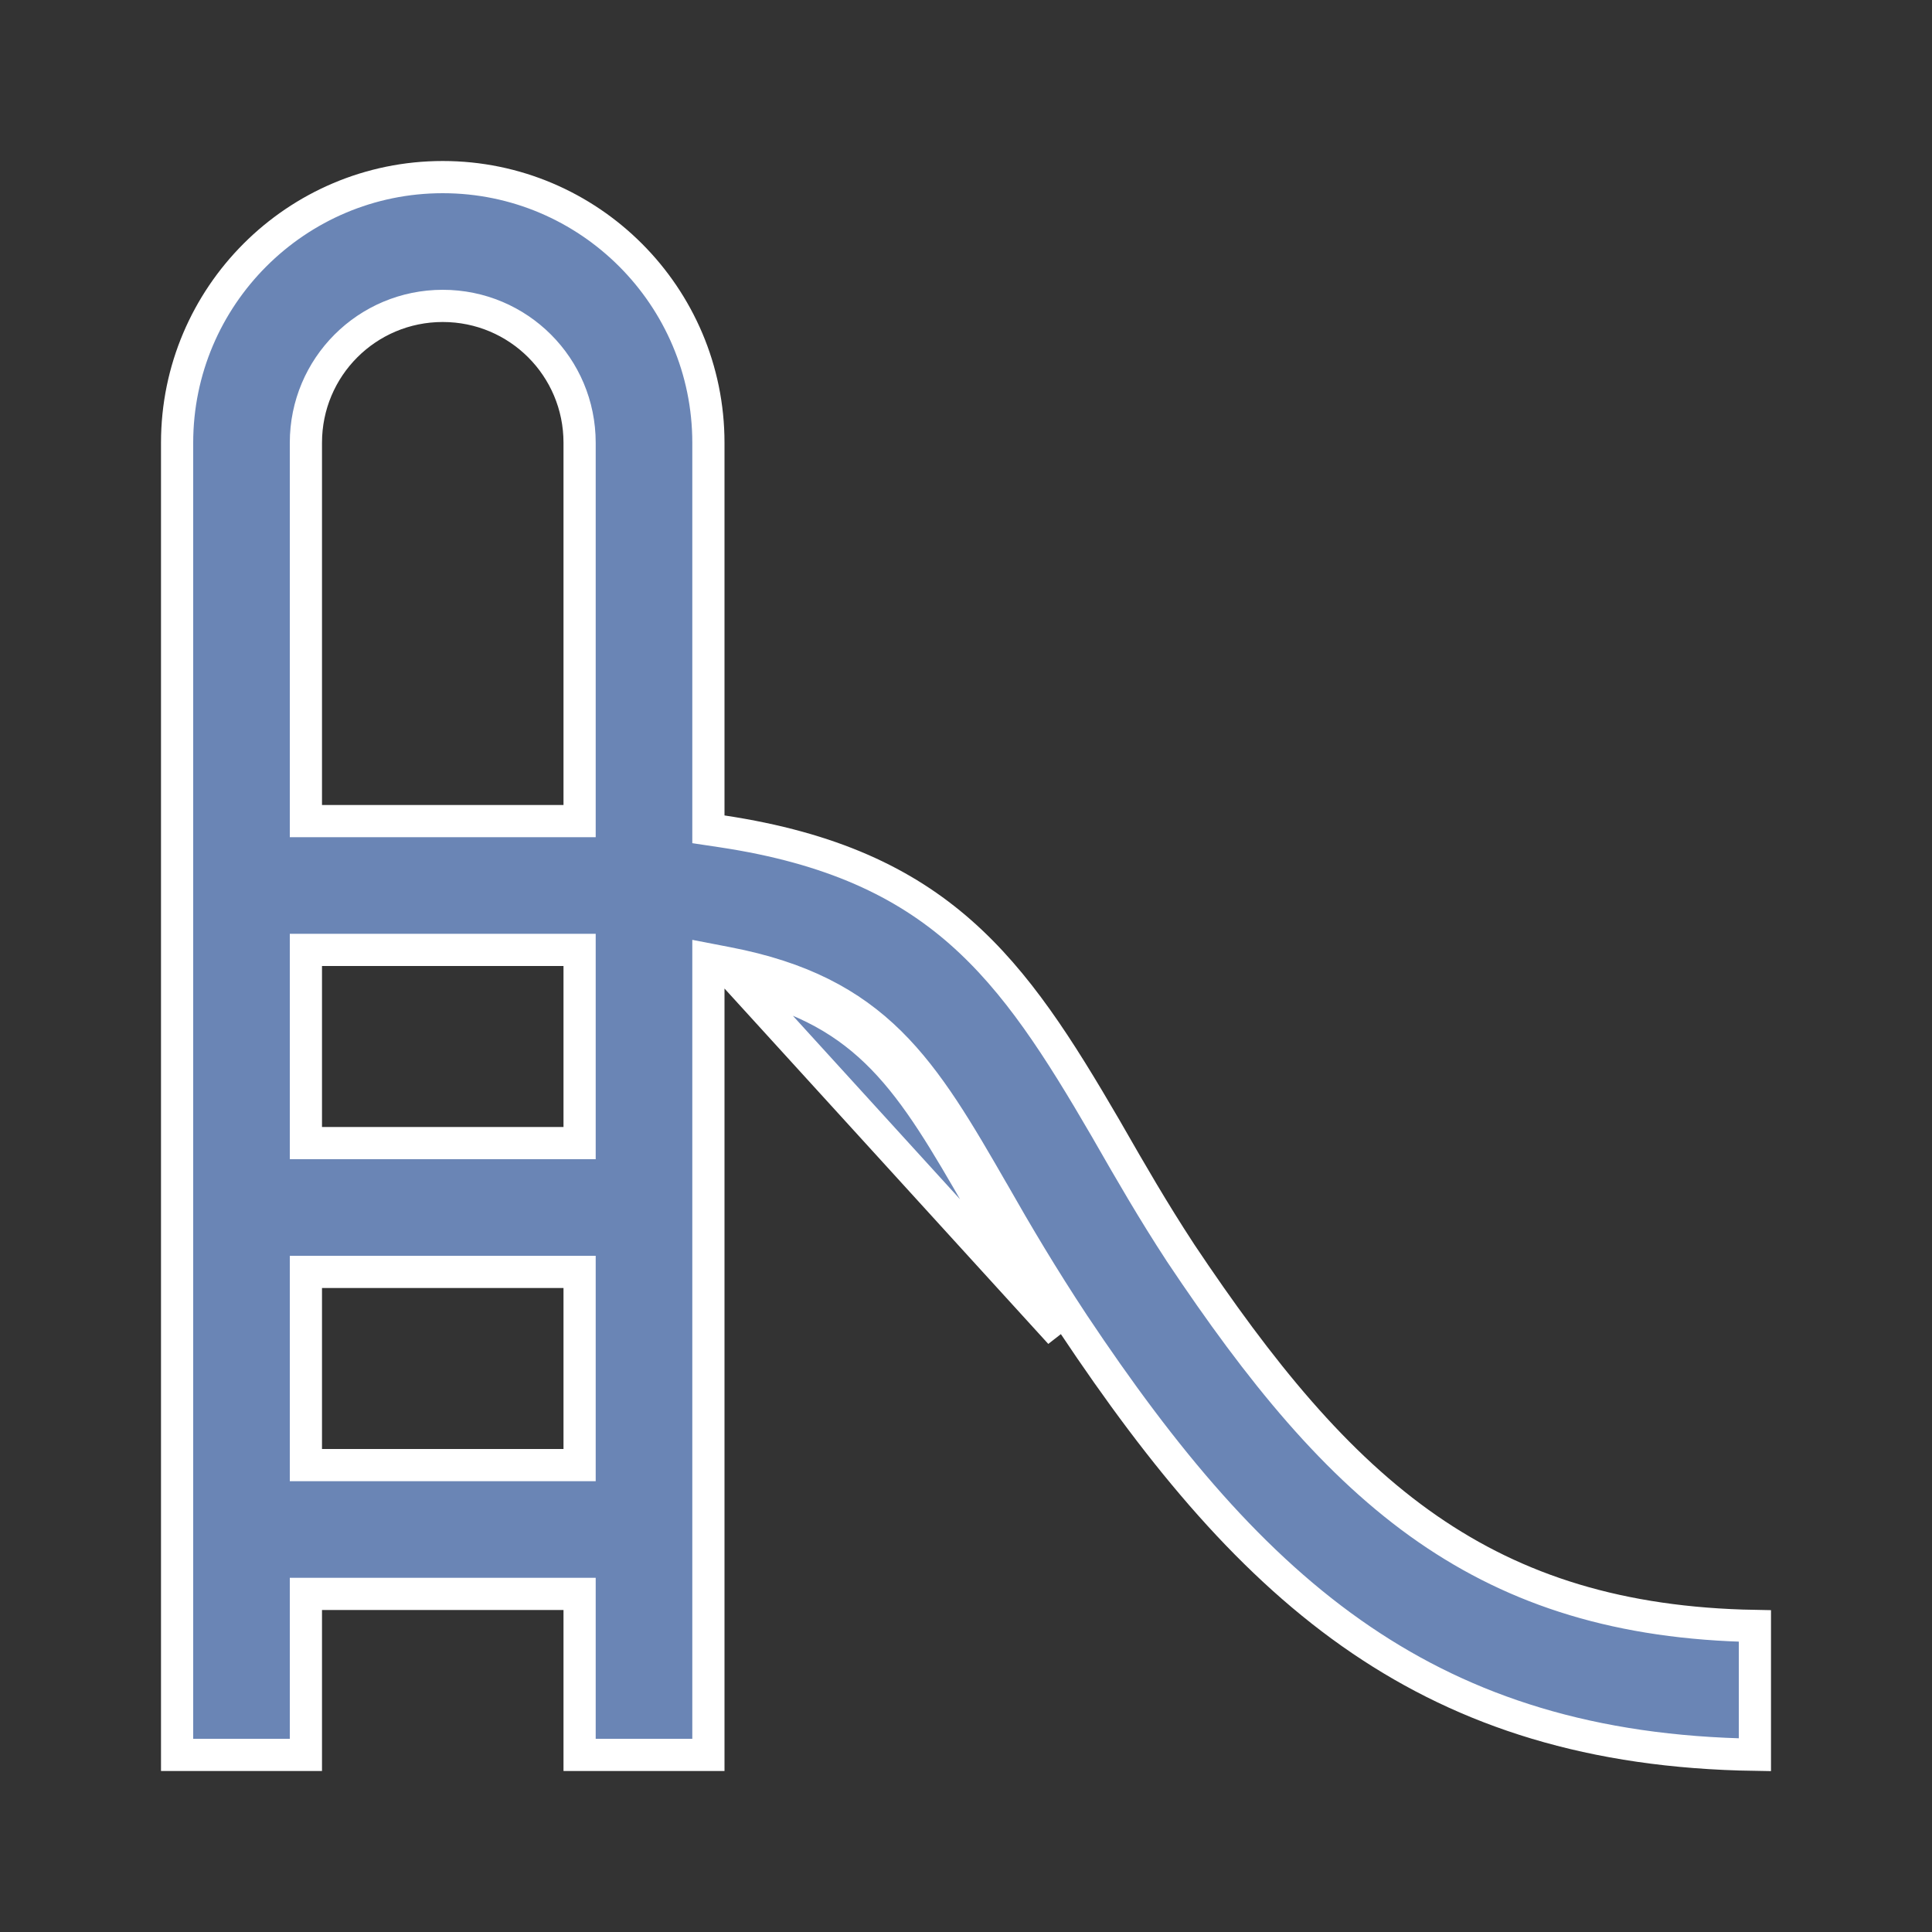 <svg width="60" height="60" viewBox="0 0 60 60" fill="none" xmlns="http://www.w3.org/2000/svg">
<rect x="0" y="0" width="60" height="60" fill="#333333" stroke="none"/>
<g id="mdi:playground-slide">
<path id="Vector" d="M36.657 38.899L36.659 38.903C39.131 42.604 41.486 45.512 44.347 47.489C47.115 49.402 50.322 50.421 54.5 50.496V54.496C49.423 54.419 45.551 53.152 42.284 50.936C38.898 48.64 36.129 45.304 33.341 41.123C32.375 39.661 31.581 38.322 30.86 37.053L30.858 37.051C29.767 35.153 28.852 33.576 27.639 32.378C26.402 31.158 24.876 30.35 22.595 29.909L22 29.794V30.4V54.5H18V50V49.5H17.5H10H9.5V50V54.5H5.5V13.75C5.5 9.201 9.201 5.5 13.75 5.5C18.299 5.5 22 9.201 22 13.75V25.325V25.755L22.426 25.819C25.835 26.333 28.079 27.412 29.826 28.947C31.589 30.497 32.879 32.536 34.342 35.05C34.382 35.12 34.423 35.19 34.463 35.261C35.103 36.376 35.802 37.593 36.657 38.899ZM23 30.506C27.005 31.426 28.311 33.624 30.425 37.3C31.15 38.575 31.95 39.925 32.925 41.4L23 30.506ZM17.5 25.5H18V25V13.75C18 11.399 16.101 9.5 13.75 9.5C11.399 9.5 9.5 11.399 9.5 13.75V25V25.5H10H17.5ZM9.5 45V45.5H10H17.5H18V45V40V39.5H17.5H10H9.5V40V45ZM17.5 35.5H18V35V30V29.5H17.5H10H9.5V30V35V35.5H10H17.5Z" fill="#6A85B5" stroke="white"/>
</g>
</svg>
